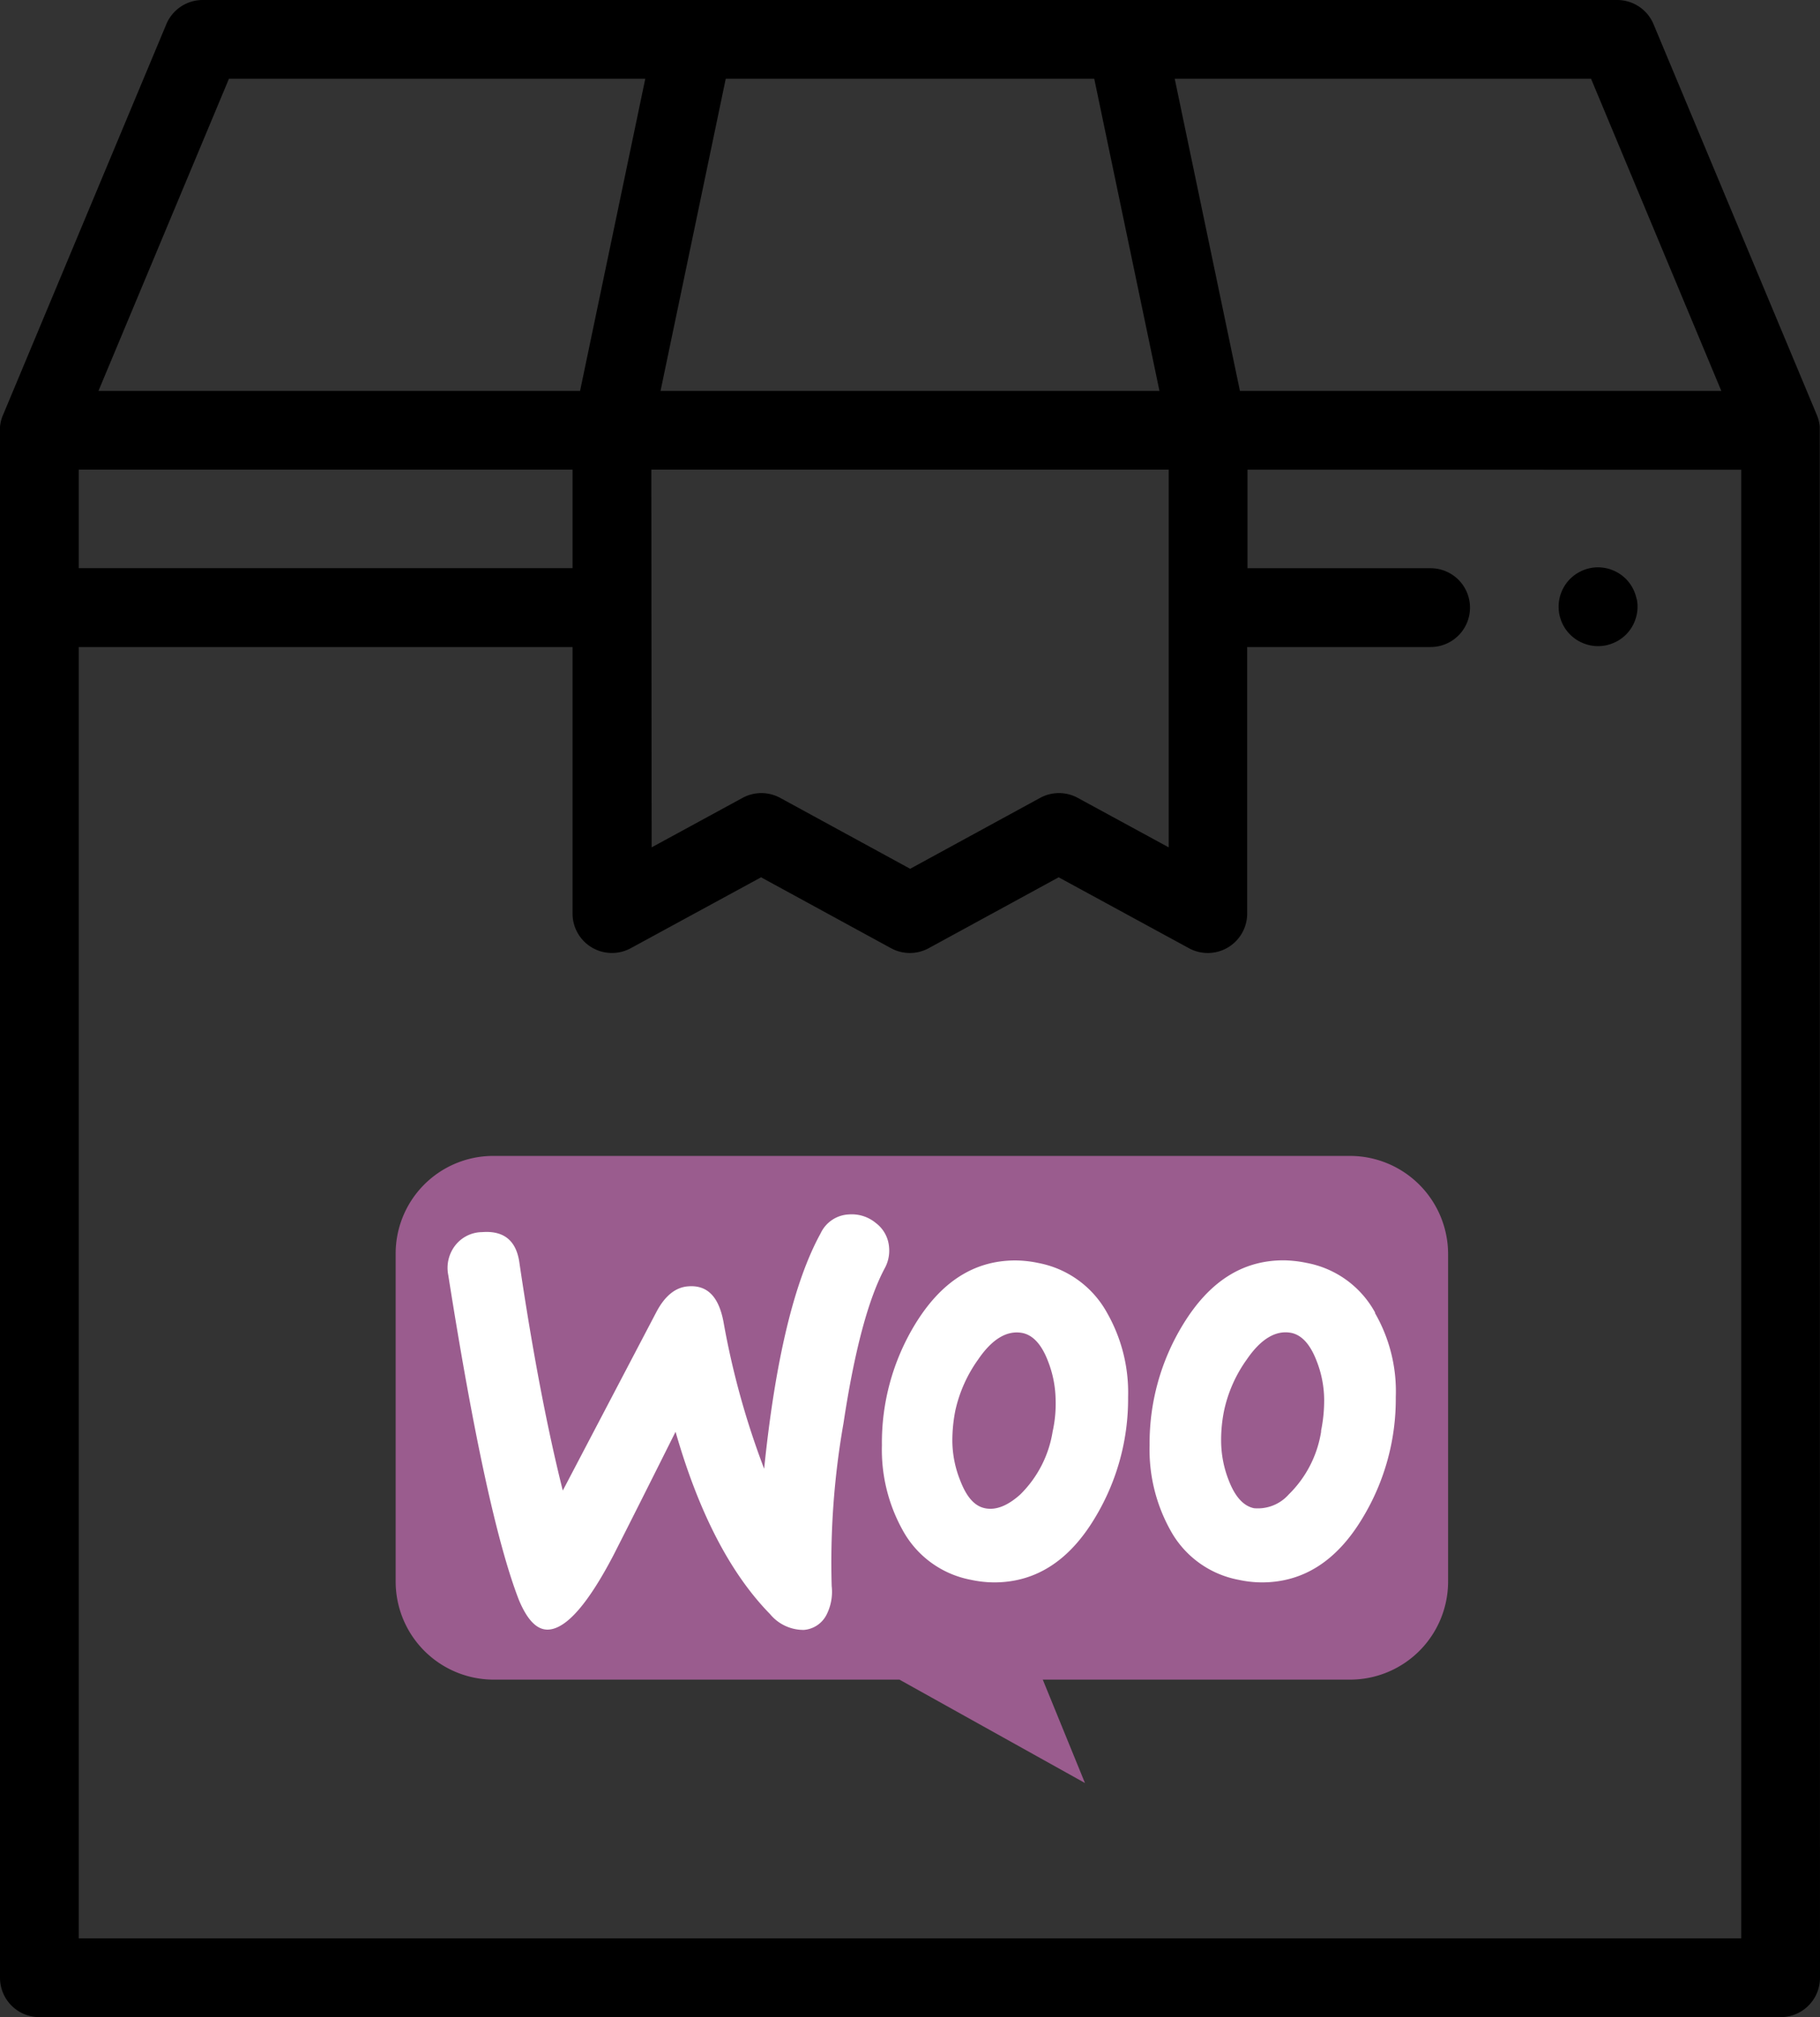 <svg xmlns="http://www.w3.org/2000/svg" viewBox="0 0 462.06 512"><rect x="0" y="0" width="462.06" height="512" fill="#333333" stroke="none"/><defs><style>.cls-1{fill:#9a5c8e;}.cls-2{fill:#fff;}</style></defs><g id="Layer_2" data-name="Layer 2"><g id="Capa_1" data-name="Capa 1"><path d="M462,108.3a10,10,0,0,0-.81-3.13l-41.38-99A10,10,0,0,0,410.6,0H51.46a10,10,0,0,0-9.23,6.14l-41.38,99A10,10,0,0,0,0,108.3S0,502,0,502a10,10,0,0,0,10,10H452.06a10,10,0,0,0,10-10S462,108.33,462,108.3ZM403.94,20,437,99.21H314.79L298.24,20ZM184.25,20h93.56l16.55,79.21H167.7Zm-18.89,99.21H296.71v95.87l-23.09-12.56a10,10,0,0,0-9.55,0l-33,18-33-18a10,10,0,0,0-9.55,0l-23.08,12.56ZM58.12,20h105.7L147.27,99.21H25ZM20,119.21H145.36v25H20ZM442.06,492H20V164.23H145.36V231.9a10,10,0,0,0,14.77,8.78l33.09-18,33,18a10,10,0,0,0,9.55,0l33-18,33.08,18a10,10,0,0,0,14.78-8.78V164.23h46.57a10,10,0,0,0,0-20H316.71v-25H442.06Z"/><path d="M415.5,152.05a10.1,10.1,0,0,0-.57-1.87,9.87,9.87,0,0,0-.92-1.73,9.57,9.57,0,0,0-1.24-1.52,10,10,0,0,0-3.25-2.16,9.39,9.39,0,0,0-1.87-.57,9.9,9.9,0,0,0-3.91,0,9.39,9.39,0,0,0-1.87.57,10.63,10.63,0,0,0-1.73.92,10,10,0,0,0-1.51,1.24,9.63,9.63,0,0,0-1.25,1.52,9.87,9.87,0,0,0-.92,1.73,10.1,10.1,0,0,0-.57,1.87,10.1,10.1,0,0,0,0,3.9,10.1,10.1,0,0,0,.57,1.87,9.87,9.87,0,0,0,.92,1.73,9.63,9.63,0,0,0,1.25,1.52,9.86,9.86,0,0,0,3.24,2.16,10.13,10.13,0,0,0,1.87.58,9.94,9.94,0,0,0,2,.19,9.84,9.84,0,0,0,1.95-.19,10.13,10.13,0,0,0,1.87-.58,9.91,9.91,0,0,0,1.73-.92,10,10,0,0,0,1.52-1.24,9.57,9.57,0,0,0,1.24-1.52,9.87,9.87,0,0,0,.92-1.73,10.1,10.1,0,0,0,.57-1.87,9.61,9.61,0,0,0,0-3.9Z"/><path class="cls-1" d="M125.16,293.4H342.71a24.93,24.93,0,0,1,24.93,24.93h0v83.1a24.9,24.9,0,0,1-24.9,24.9h-78l10.71,26.24-47.1-26.24h-103a24.9,24.9,0,0,1-24.9-24.9h0v-83.1A24.79,24.79,0,0,1,125,293.4Z"/><path class="cls-2" d="M115.59,316.1a8.76,8.76,0,0,1,6.84-3.36q8.32-.63,9.45,7.87c3.36,22.72,7.06,42,11,57.73L166.65,333c2.18-4.12,4.88-6.29,8.13-6.5,4.8-.35,7.72,2.62,8.92,9.13A205.31,205.31,0,0,0,194,372.8q4.24-41.4,14.35-59.77a8.32,8.32,0,0,1,7.16-4.78,9.57,9.57,0,0,1,6.85,2.18,8.47,8.47,0,0,1,3.36,6.19,9.29,9.29,0,0,1-1.08,5.25q-6.33,11.81-10.49,39.36a204.18,204.18,0,0,0-3,41.38,12.85,12.85,0,0,1-1.28,7.19,7.07,7.07,0,0,1-5.78,3.91,11,11,0,0,1-8.58-4q-15.16-15.48-24-46.29-10.5,21-15.75,31.3-9.6,18.38-16.4,18.9c-2.94.23-5.43-2.29-7.61-7.48q-8.31-21.39-17.94-82.47A9.3,9.3,0,0,1,115.59,316.1Zm233.53,17.08a25,25,0,0,0-17.38-12.62,30.51,30.51,0,0,0-5.87-.66c-10.5,0-18.9,5.43-25.53,16.3a57.72,57.72,0,0,0-8.48,30.65,42,42,0,0,0,5.25,21.51A25,25,0,0,0,314.48,401a28.32,28.32,0,0,0,5.88.65q15.74,0,25.53-16.29a58.31,58.31,0,0,0,8.47-30.75,39.84,39.84,0,0,0-5.3-21.36Zm-13.7,30.1a28.52,28.52,0,0,1-8.24,16.05,10.49,10.49,0,0,1-8.82,3.49c-2.62-.55-4.77-2.83-6.4-7.05a27.52,27.52,0,0,1-1.94-9.9,37.17,37.17,0,0,1,.76-7.87,34.8,34.8,0,0,1,5.75-12.93c3.59-5.25,7.4-7.51,11.31-6.75,2.62.55,4.77,2.84,6.4,7.06a27.46,27.46,0,0,1,1.94,9.89,38.47,38.47,0,0,1-.81,8Zm-54.37-30.07a25.26,25.26,0,0,0-17.37-12.62,29,29,0,0,0-5.88-.66c-10.49,0-18.92,5.43-25.53,16.29a57.8,57.8,0,0,0-8.37,30.63,42,42,0,0,0,5.25,21.51A25,25,0,0,0,246.52,401a28.32,28.32,0,0,0,5.88.65q15.73,0,25.53-16.29a58.31,58.31,0,0,0,8.47-30.75A40.83,40.83,0,0,0,281.05,333.21Zm-13.8,30.09A28.74,28.74,0,0,1,259,379.36c-3.18,2.83-6.09,4-8.82,3.49s-4.77-2.83-6.4-7.06a27.5,27.5,0,0,1-2-9.89,39.24,39.24,0,0,1,.76-7.87,35.3,35.3,0,0,1,5.78-12.94c3.57-5.25,7.37-7.5,11.28-6.74,2.62.55,4.8,2.83,6.43,7.06A27.9,27.9,0,0,1,268,355.3a32.13,32.13,0,0,1-.76,8.06Z"/></g></g></svg>